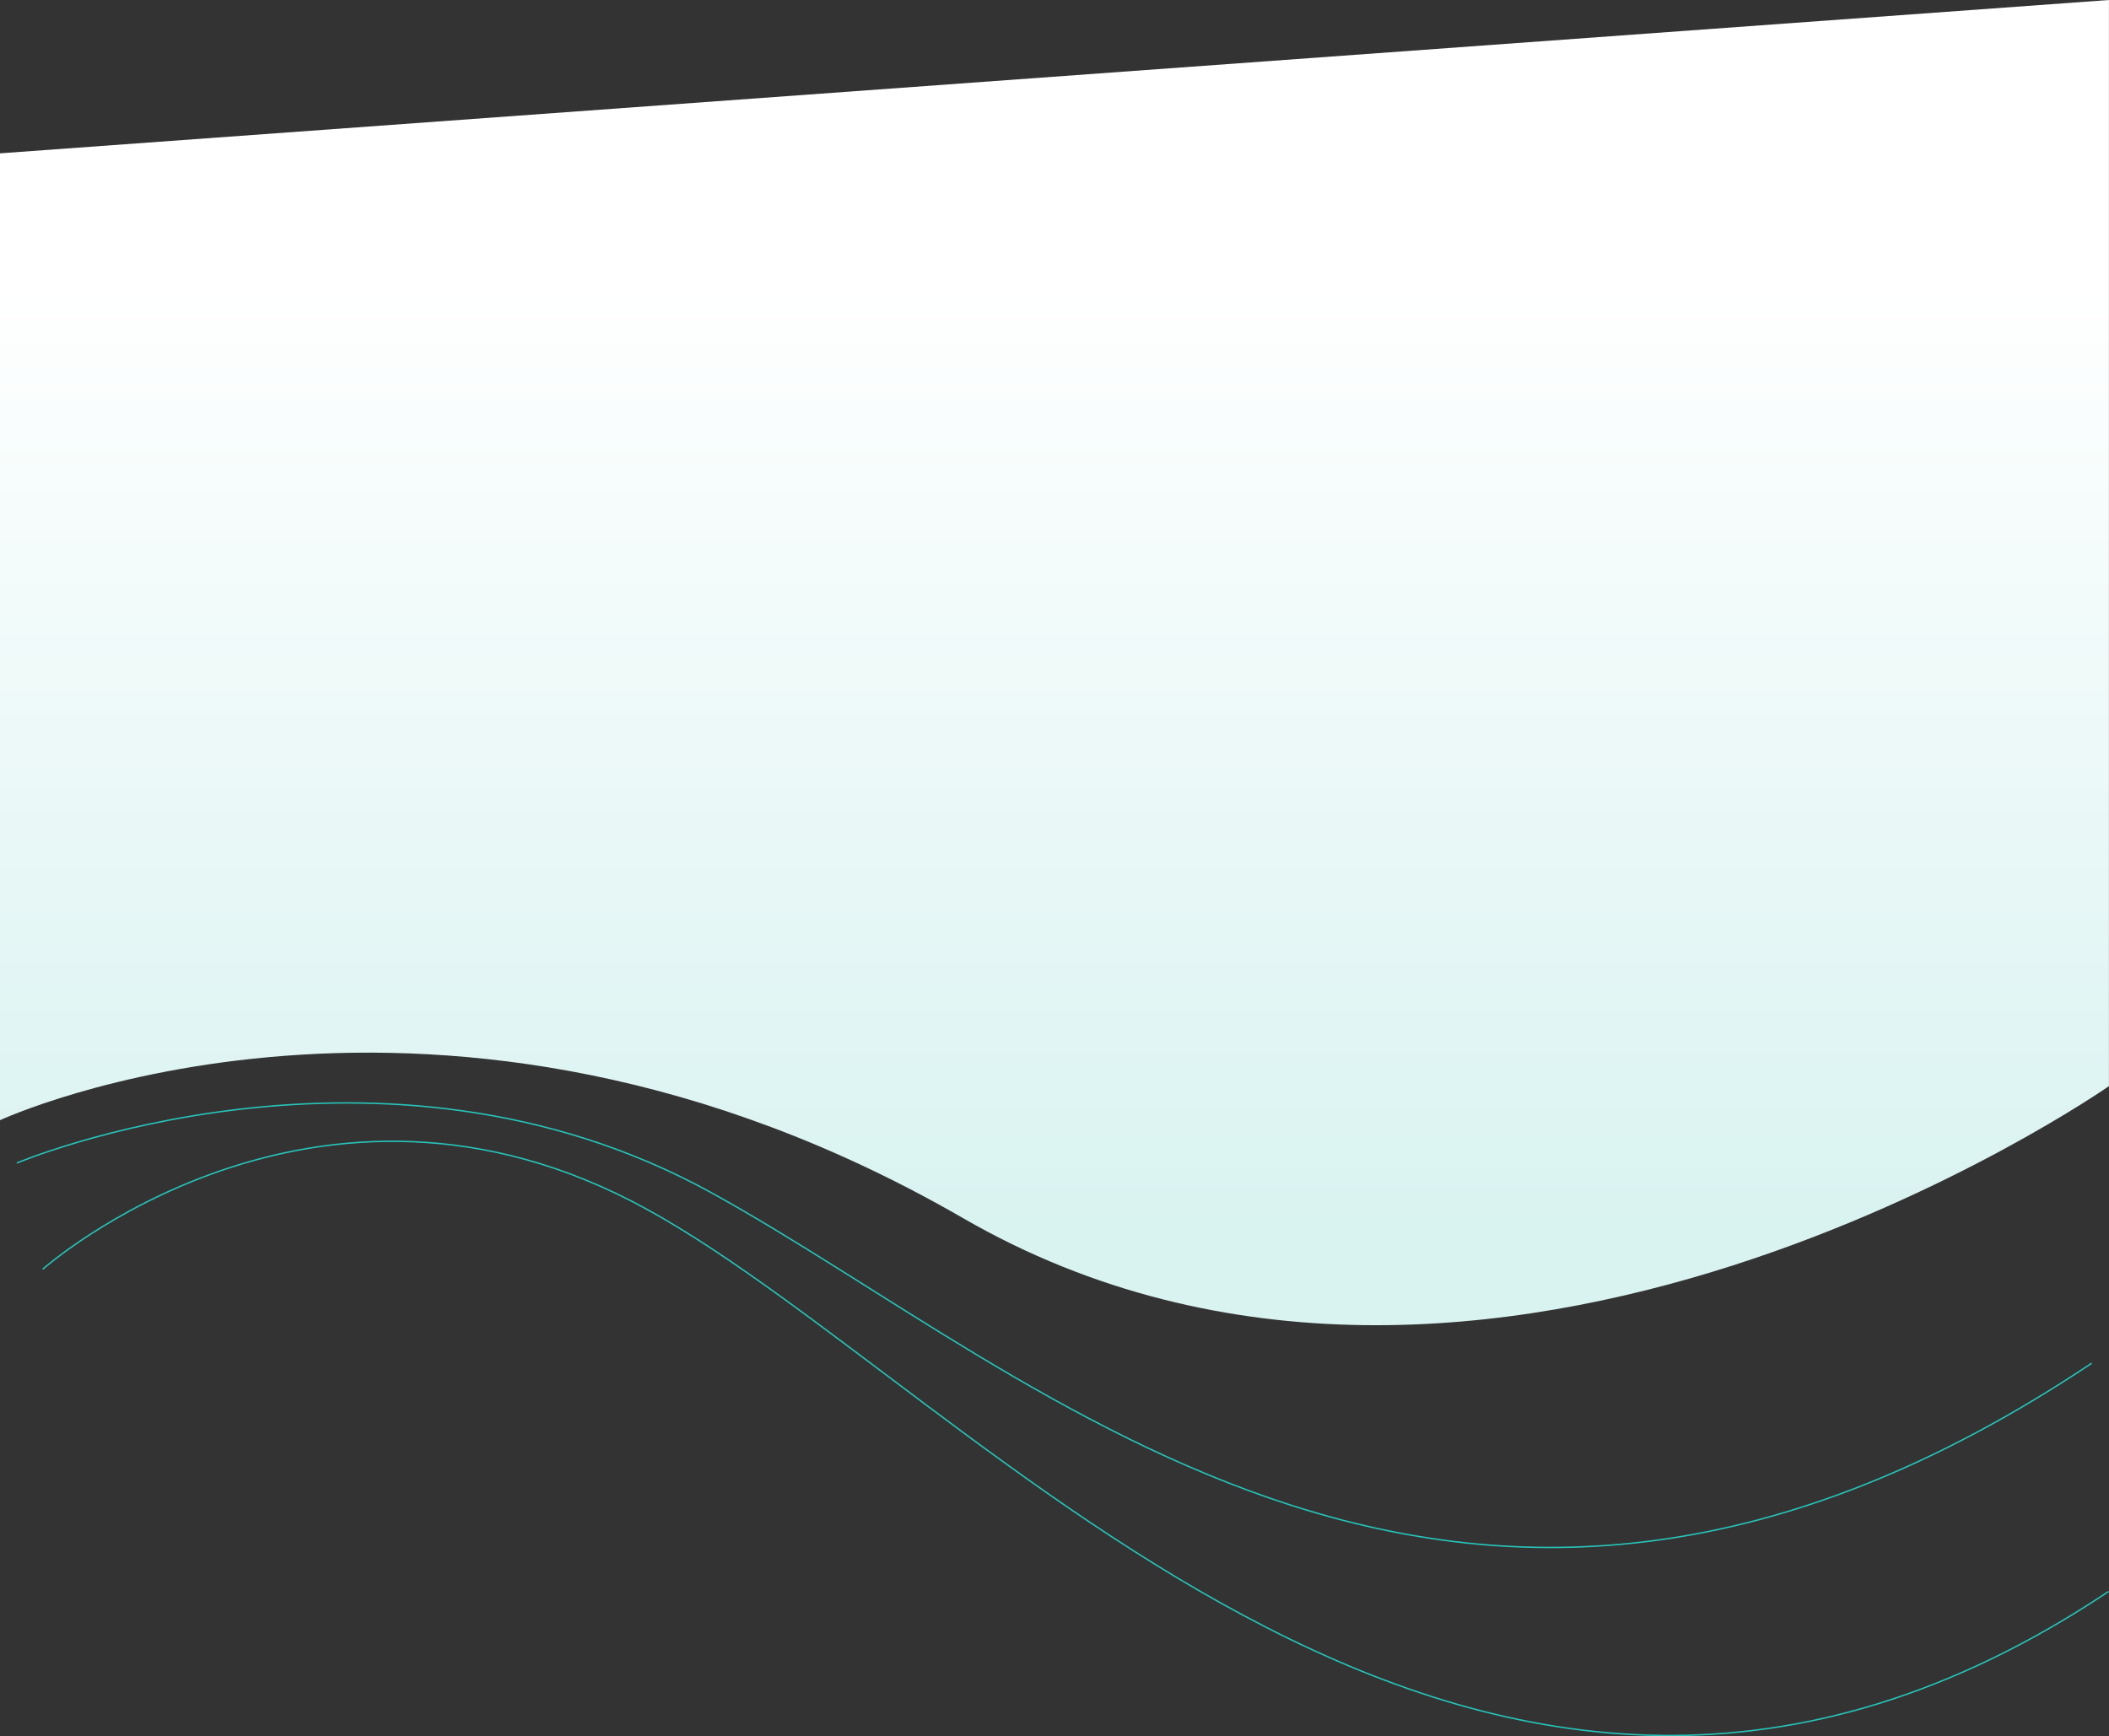 <svg xmlns="http://www.w3.org/2000/svg" xmlns:xlink="http://www.w3.org/1999/xlink" width="1500.339" height="1235.146" viewBox="0 0 1500.339 1235.146">
  <rect x="0" y="0" width="1500.339" height="1235.146" fill="#333333" stroke="none"/>
  <defs>
    <linearGradient id="linear-gradient" x1="0.5" x2="0.5" y2="1" gradientUnits="objectBoundingBox">
      <stop offset="0" stop-color="#fff"/>
      <stop offset="0.234" stop-color="#fff"/>
      <stop offset="1" stop-color="#d9f3f1"/>
    </linearGradient>
  </defs>
  <g id="Group_1886" data-name="Group 1886" transform="translate(25 -1540)">
    <path id="Path_349" data-name="Path 349" d="M-6270-4678.788s312.425-145.455,685.152,69.7,815.151-93.939,815.151-93.939v-772.727L-6270-5366.667Z" transform="translate(6245 7015.757)" fill="url(#linear-gradient)"/>
    <path id="Path_350" data-name="Path 350" d="M-6270-4648.485s257.879-109.09,494.243,21.212,533.334,421.212,981.818,121.212" transform="translate(6256.97 7015.92)" fill="none" stroke="#26c4b9" stroke-width="1"/>
    <path id="Path_351" data-name="Path 351" d="M-6263.636-4735.269s193.939-172.727,430.3-42.424,590.91,571.632,1039.394,271.632" transform="translate(6269 7178.299)" fill="none" stroke="#26c4b9" stroke-width="1"/>
  </g>
</svg>

